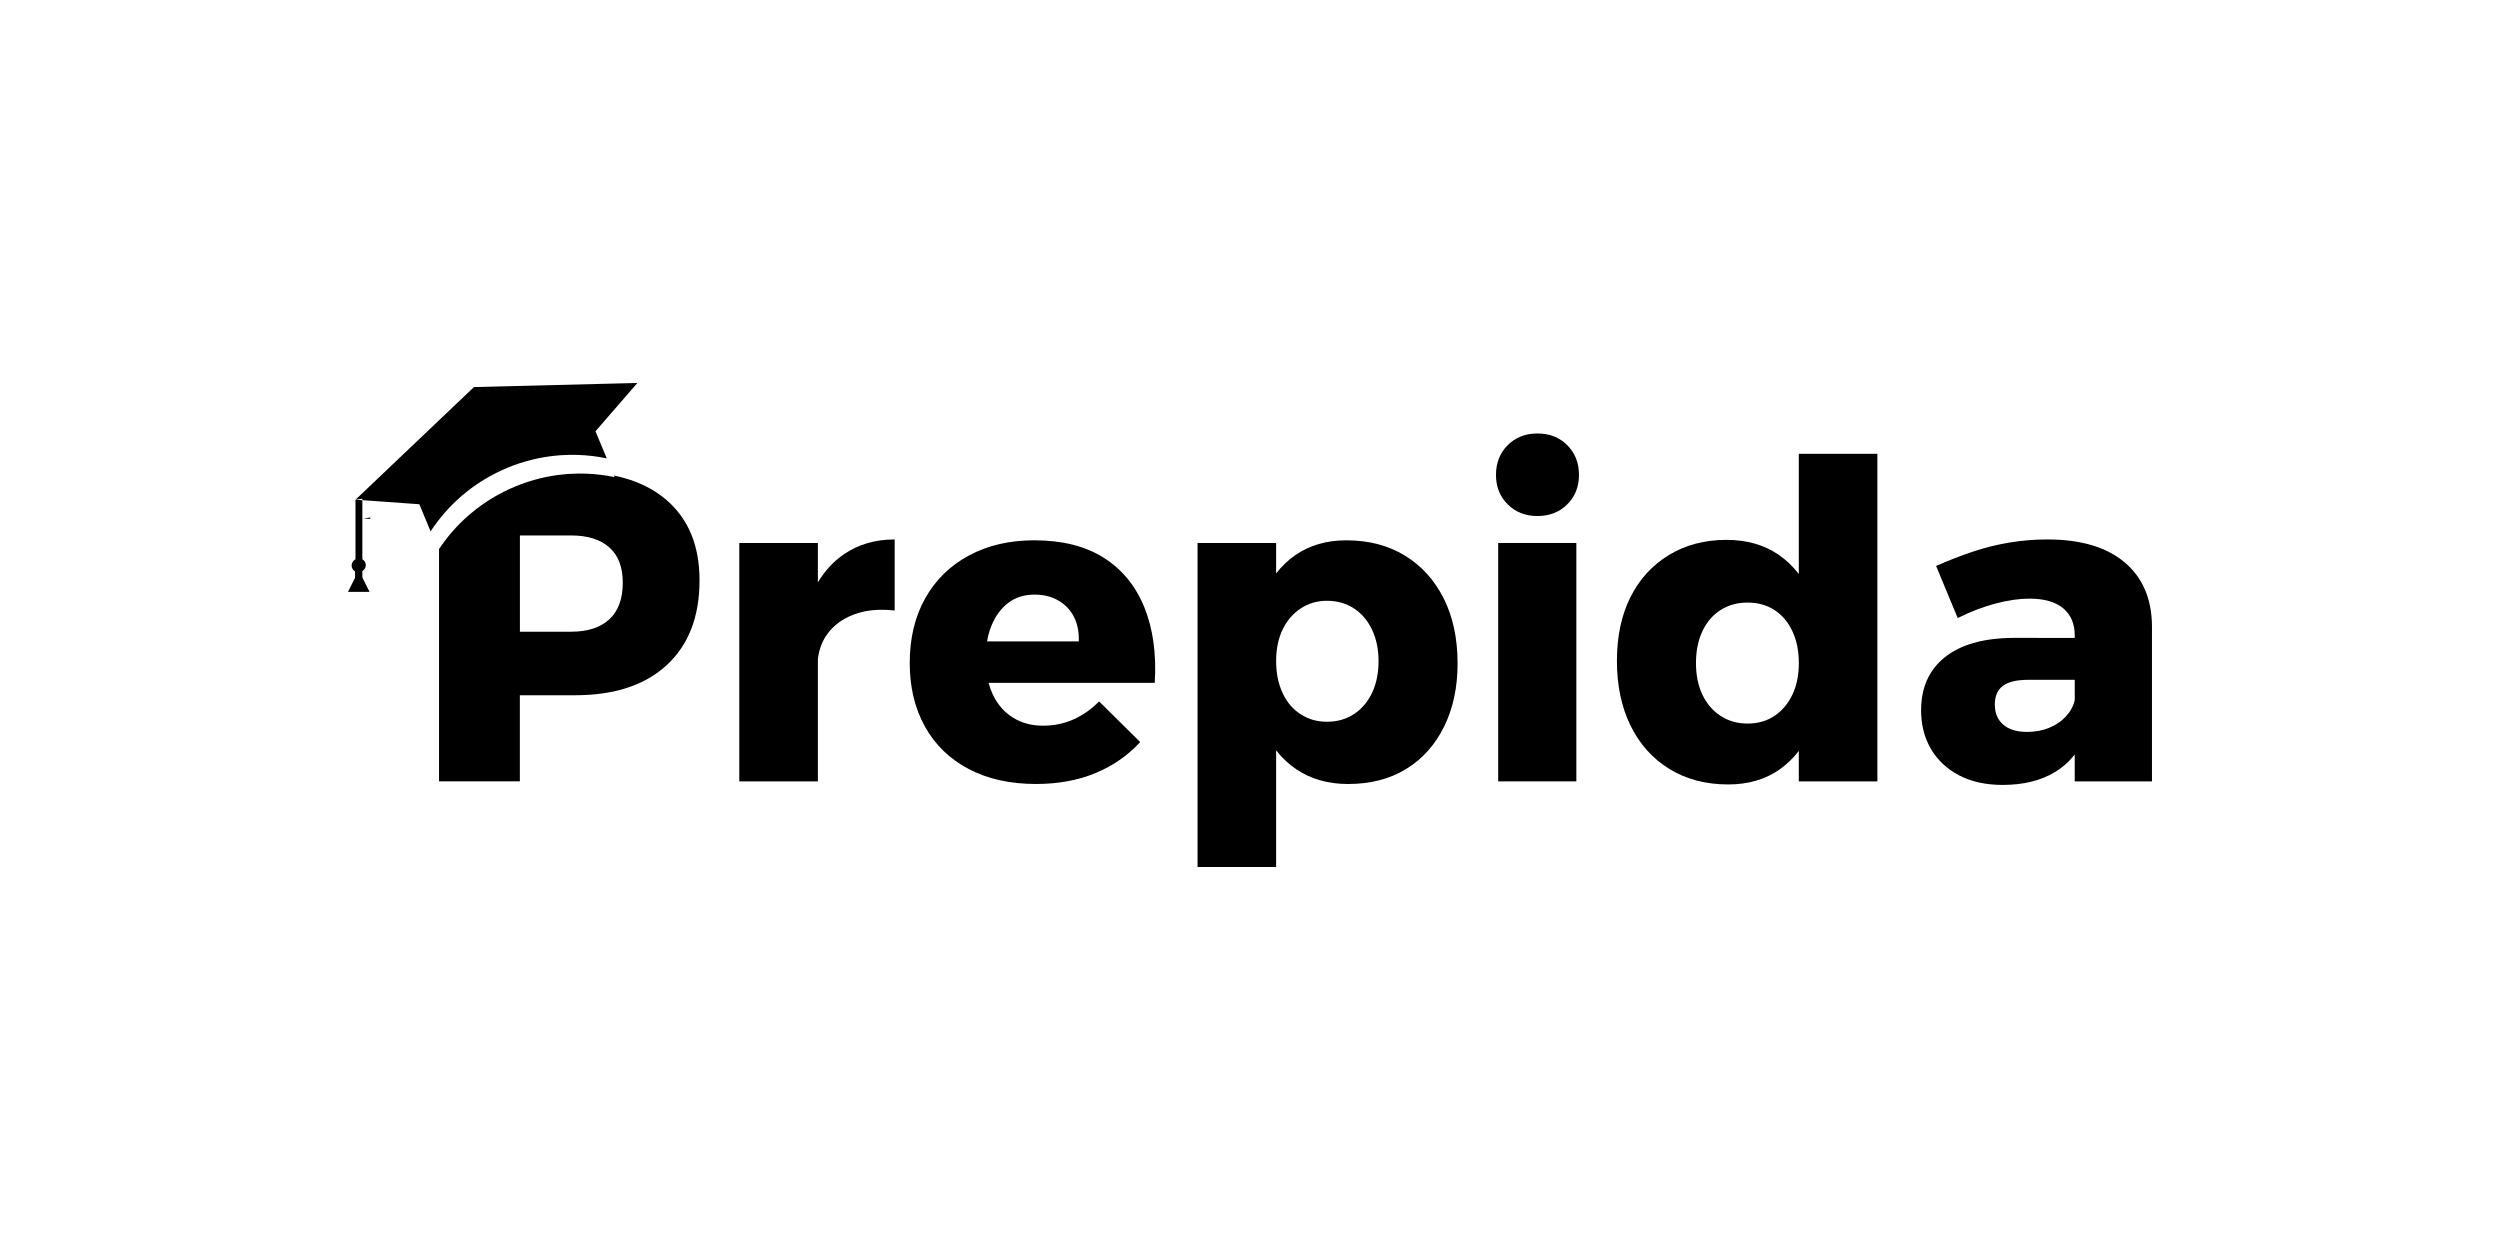 <?xml version="1.0" encoding="utf-8"?>
<!-- Generator: Adobe Illustrator 24.2.0, SVG Export Plug-In . SVG Version: 6.00 Build 0)  -->
<svg version="1.1" id="Layer_1" xmlns="http://www.w3.org/2000/svg" xmlns:xlink="http://www.w3.org/1999/xlink" x="0px" y="0px"
	 viewBox="0 0 1000 500" style="enable-background:new 0 0 1000 500;" xml:space="preserve">
<style type="text/css">
	.st0{fill:#000;}
	.st1{fill:#000;}
	.st2{fill:#000;}
	.st3{fill:#000;}
	.st4{fill:#000;}
	.st5{fill:#000;}
	.st6{fill:#000;}
</style>
<g>
	<g>
		<path class="st6" d="M266.76,200.14c-5.6-4.88-12.67-8.18-21.19-9.93l0.26,0.63c-3.76-0.78-7.55-1.24-11.36-1.38
			c-1.05-0.04-2.11-0.05-3.17-0.04c0,0-0.01,0-0.01,0c-1.19,0.01-2.39,0.06-3.59,0.14c-0.41,0.02-0.83,0.06-1.24,0.09
			c-6.98,0.57-13.83,2.24-20.37,4.95c-6.53,2.71-12.55,6.37-17.89,10.9c-0.32,0.27-0.64,0.54-0.95,0.81
			c-4.44,3.91-8.34,8.37-11.63,13.32v92.91h32.32v-34.44h22.07c15.77,0,28.02-4.03,36.73-12.1c8.71-8.06,13.07-19.34,13.07-33.82
			C279.83,218.42,275.47,207.74,266.76,200.14z M243.72,247.74c-3.59,3.3-8.68,4.94-15.28,4.94h-20.48v-38.5h20.48
			c6.59,0,11.68,1.59,15.28,4.77c3.59,3.18,5.39,7.89,5.39,14.13C249.1,239.56,247.31,244.44,243.72,247.74z"/>
	</g>
	<path class="st6" d="M327.15,232.95v-15.76h-31.43v95.36h31.43v-48.88c0.42-3.73,1.63-7.01,3.62-9.84
		c2.53-3.59,6.12-6.27,10.77-8.03c4.65-1.77,10.09-2.3,16.33-1.59v-28.43c-7.77,0-14.54,1.97-20.31,5.92
		C333.41,224.54,329.94,228.29,327.15,232.95z"/>
	<g>
		<path class="st6" d="M441.5,223.1c-7.36-4.65-16.63-6.98-27.81-6.98c-9.89,0-18.6,2.03-26.14,6.09
			c-7.54,4.06-13.36,9.77-17.48,17.13c-4.12,7.36-6.18,15.98-6.18,25.87c0,9.65,2.03,18.13,6.09,25.43
			c4.06,7.3,9.89,12.95,17.48,16.95c7.59,4,16.57,6,26.93,6c8.95,0,16.92-1.47,23.93-4.41c7-2.94,12.92-7.06,17.75-12.36
			l-16.42-16.25c-6.48,6.48-13.95,9.71-22.43,9.71c-4.59,0-8.63-1.09-12.1-3.27c-3.47-2.18-6.15-5.27-8.03-9.27
			c-0.67-1.43-1.22-2.96-1.65-4.59h66.46c0.71-11.54-0.68-21.6-4.15-30.2C454.27,234.38,448.85,227.75,441.5,223.1z M431.52,256.57
			h-36.7c0.4-2.31,1-4.46,1.83-6.45c1.59-3.82,3.82-6.83,6.71-9.01c2.88-2.18,6.38-3.27,10.51-3.27c3.53,0,6.65,0.77,9.36,2.3
			c2.71,1.53,4.8,3.68,6.27,6.45C430.96,249.36,431.63,252.68,431.52,256.57z"/>
	</g>
	<g>
		<path class="st6" d="M561.93,222.22c-6.65-4.06-14.45-6.09-23.4-6.09c-7.89,0-14.69,1.97-20.4,5.92c-2.9,2.01-5.46,4.46-7.68,7.34
			v-12.2h-31.43V346.8h31.43v-46.67c2.31,2.97,4.98,5.49,8.03,7.55c5.83,3.95,12.74,5.92,20.75,5.92c8.95,0,16.69-2,23.22-6
			c6.53-4,11.59-9.65,15.19-16.95c3.59-7.3,5.39-15.72,5.39-25.25c0-10.01-1.85-18.69-5.56-26.05
			C573.76,231.99,568.58,226.28,561.93,222.22z M548.86,277.05c-1.71,3.65-4.12,6.51-7.24,8.56c-3.12,2.06-6.74,3.09-10.86,3.09
			c-3.88,0-7.39-1-10.51-3c-3.12-2-5.54-4.86-7.24-8.56c-1.71-3.71-2.56-7.92-2.56-12.63c0-4.83,0.85-9.03,2.56-12.63
			c1.71-3.59,4.12-6.42,7.24-8.48c3.12-2.06,6.62-3.09,10.51-3.09c4.12,0,7.74,1.03,10.86,3.09c3.12,2.06,5.53,4.92,7.24,8.56
			c1.71,3.65,2.56,7.83,2.56,12.54C551.42,269.22,550.57,273.4,548.86,277.05z"/>
	</g>
	<rect x="599.28" y="217.19" class="st6" width="31.26" height="95.36"/>
	<path class="st6" d="M614.99,173.39c-4.83,0-8.8,1.56-11.92,4.68c-3.12,3.12-4.68,7.09-4.68,11.92c0,4.71,1.56,8.63,4.68,11.74
		c3.12,3.12,7.09,4.68,11.92,4.68c4.83,0,8.8-1.56,11.92-4.68c3.12-3.12,4.68-7.03,4.68-11.74c0-4.83-1.56-8.8-4.68-11.92
		C623.79,174.95,619.82,173.39,614.99,173.39z"/>
	<g>
		<path class="st6" d="M719.53,229.62c-2.34-3.06-5.05-5.65-8.12-7.75c-5.77-3.94-12.71-5.92-20.84-5.92
			c-8.71,0-16.4,2.03-23.05,6.09c-6.65,4.06-11.77,9.68-15.36,16.86c-3.59,7.18-5.39,15.66-5.39,25.43c0,9.89,1.82,18.54,5.47,25.96
			c3.65,7.42,8.83,13.19,15.54,17.31c6.71,4.12,14.54,6.18,23.49,6.18c8,0,14.86-2,20.57-6c2.9-2.03,5.46-4.51,7.68-7.43v12.2h31.43
			V181.51h-31.43V229.62z M716.97,277.85c-1.71,3.59-4.09,6.42-7.15,8.48c-3.06,2.06-6.65,3.09-10.77,3.09
			c-4.12,0-7.74-1.03-10.86-3.09c-3.12-2.06-5.53-4.88-7.24-8.48c-1.71-3.59-2.56-7.8-2.56-12.63c0-4.83,0.85-9.06,2.56-12.71
			c1.71-3.65,4.12-6.47,7.24-8.48c3.12-2,6.74-3,10.86-3c4.12,0,7.71,1,10.77,3c3.06,2,5.44,4.83,7.15,8.48
			c1.71,3.65,2.56,7.89,2.56,12.71C719.53,270.05,718.68,274.26,716.97,277.85z"/>
	</g>
	<g>
		<path class="st6" d="M849.77,224.87c-7.24-6.06-17.51-9.09-30.82-9.09c-5.18,0-10.24,0.41-15.19,1.24
			c-4.94,0.83-9.8,2.03-14.57,3.62c-4.77,1.59-9.68,3.5-14.75,5.74l8.65,20.84c5.18-2.59,10.24-4.53,15.19-5.83
			c4.94-1.29,9.42-1.94,13.42-1.94c6,0,10.53,1.3,13.6,3.88c3.06,2.59,4.59,6.18,4.59,10.77v1.06H805
			c-11.77,0.12-20.81,2.71-27.11,7.77c-6.3,5.06-9.45,12.13-9.45,21.19c0,5.77,1.29,10.89,3.88,15.36
			c2.59,4.48,6.33,8.01,11.21,10.6c4.88,2.59,10.74,3.89,17.57,3.89c8.24,0,15.19-1.71,20.84-5.12c3.12-1.88,5.76-4.23,7.95-7.04
			v10.75h30.9v-62.16C860.69,239.44,857.01,230.93,849.77,224.87z M829.9,280.05c-0.59,2.47-1.8,4.68-3.62,6.62
			c-1.83,1.94-4.06,3.44-6.71,4.5c-2.65,1.06-5.56,1.59-8.74,1.59c-4.12,0-7.3-0.97-9.54-2.91c-2.24-1.94-3.36-4.62-3.36-8.03
			c0-3.41,1.09-5.92,3.27-7.51c2.18-1.59,5.5-2.38,9.98-2.38h18.72V280.05z"/>
	</g>
	<g>
		<path class="st0" d="M142.2,223.68c-0.07,0.04-0.12,0.08-0.18,0.12c-0.05,0.03-0.1,0.07-0.15,0.11l0,0
			c-0.74,0.5-1.23,1.34-1.22,2.29c0,1.01,0.55,1.9,1.37,2.37l0,2.53l-2.83,5.65h8.63l-2.88-5.75l0-2.58
			c0.12-0.07,0.24-0.15,0.35-0.25c0.62-0.5,1.02-1.26,1.02-2.12c0-1.01-0.55-1.89-1.37-2.36l0-23.59l-2.74-0.19V223.68z"/>
		<path class="st0" d="M238.19,172.52l16.76-19.33l-12.06,0.3l-53.3,1.33l-47.38,45.06l2.74-0.38v0.57l0.32,0.02l7.93,0.57
			l11.11,0.79l3.42,0.24l0.44,1.05l4.06,9.8c0.09-0.14,0.18-0.27,0.27-0.4c3.29-4.94,7.19-9.4,11.63-13.32
			c0.31-0.27,0.63-0.54,0.95-0.81c5.34-4.52,11.36-8.19,17.89-10.9c6.53-2.71,13.38-4.37,20.37-4.95c0.41-0.04,0.83-0.07,1.24-0.09
			c1.19-0.08,2.39-0.12,3.59-0.14c0,0,0,0,0.01,0c1.06-0.01,2.12,0,3.17,0.04c3.81,0.14,7.6,0.59,11.36,1.38l-0.26-0.63
			L238.19,172.52z"/>
	</g>
	<polygon class="st5" points="145.35,207.37 148.09,207.57 148.09,207 	"/>
</g>
</svg>
